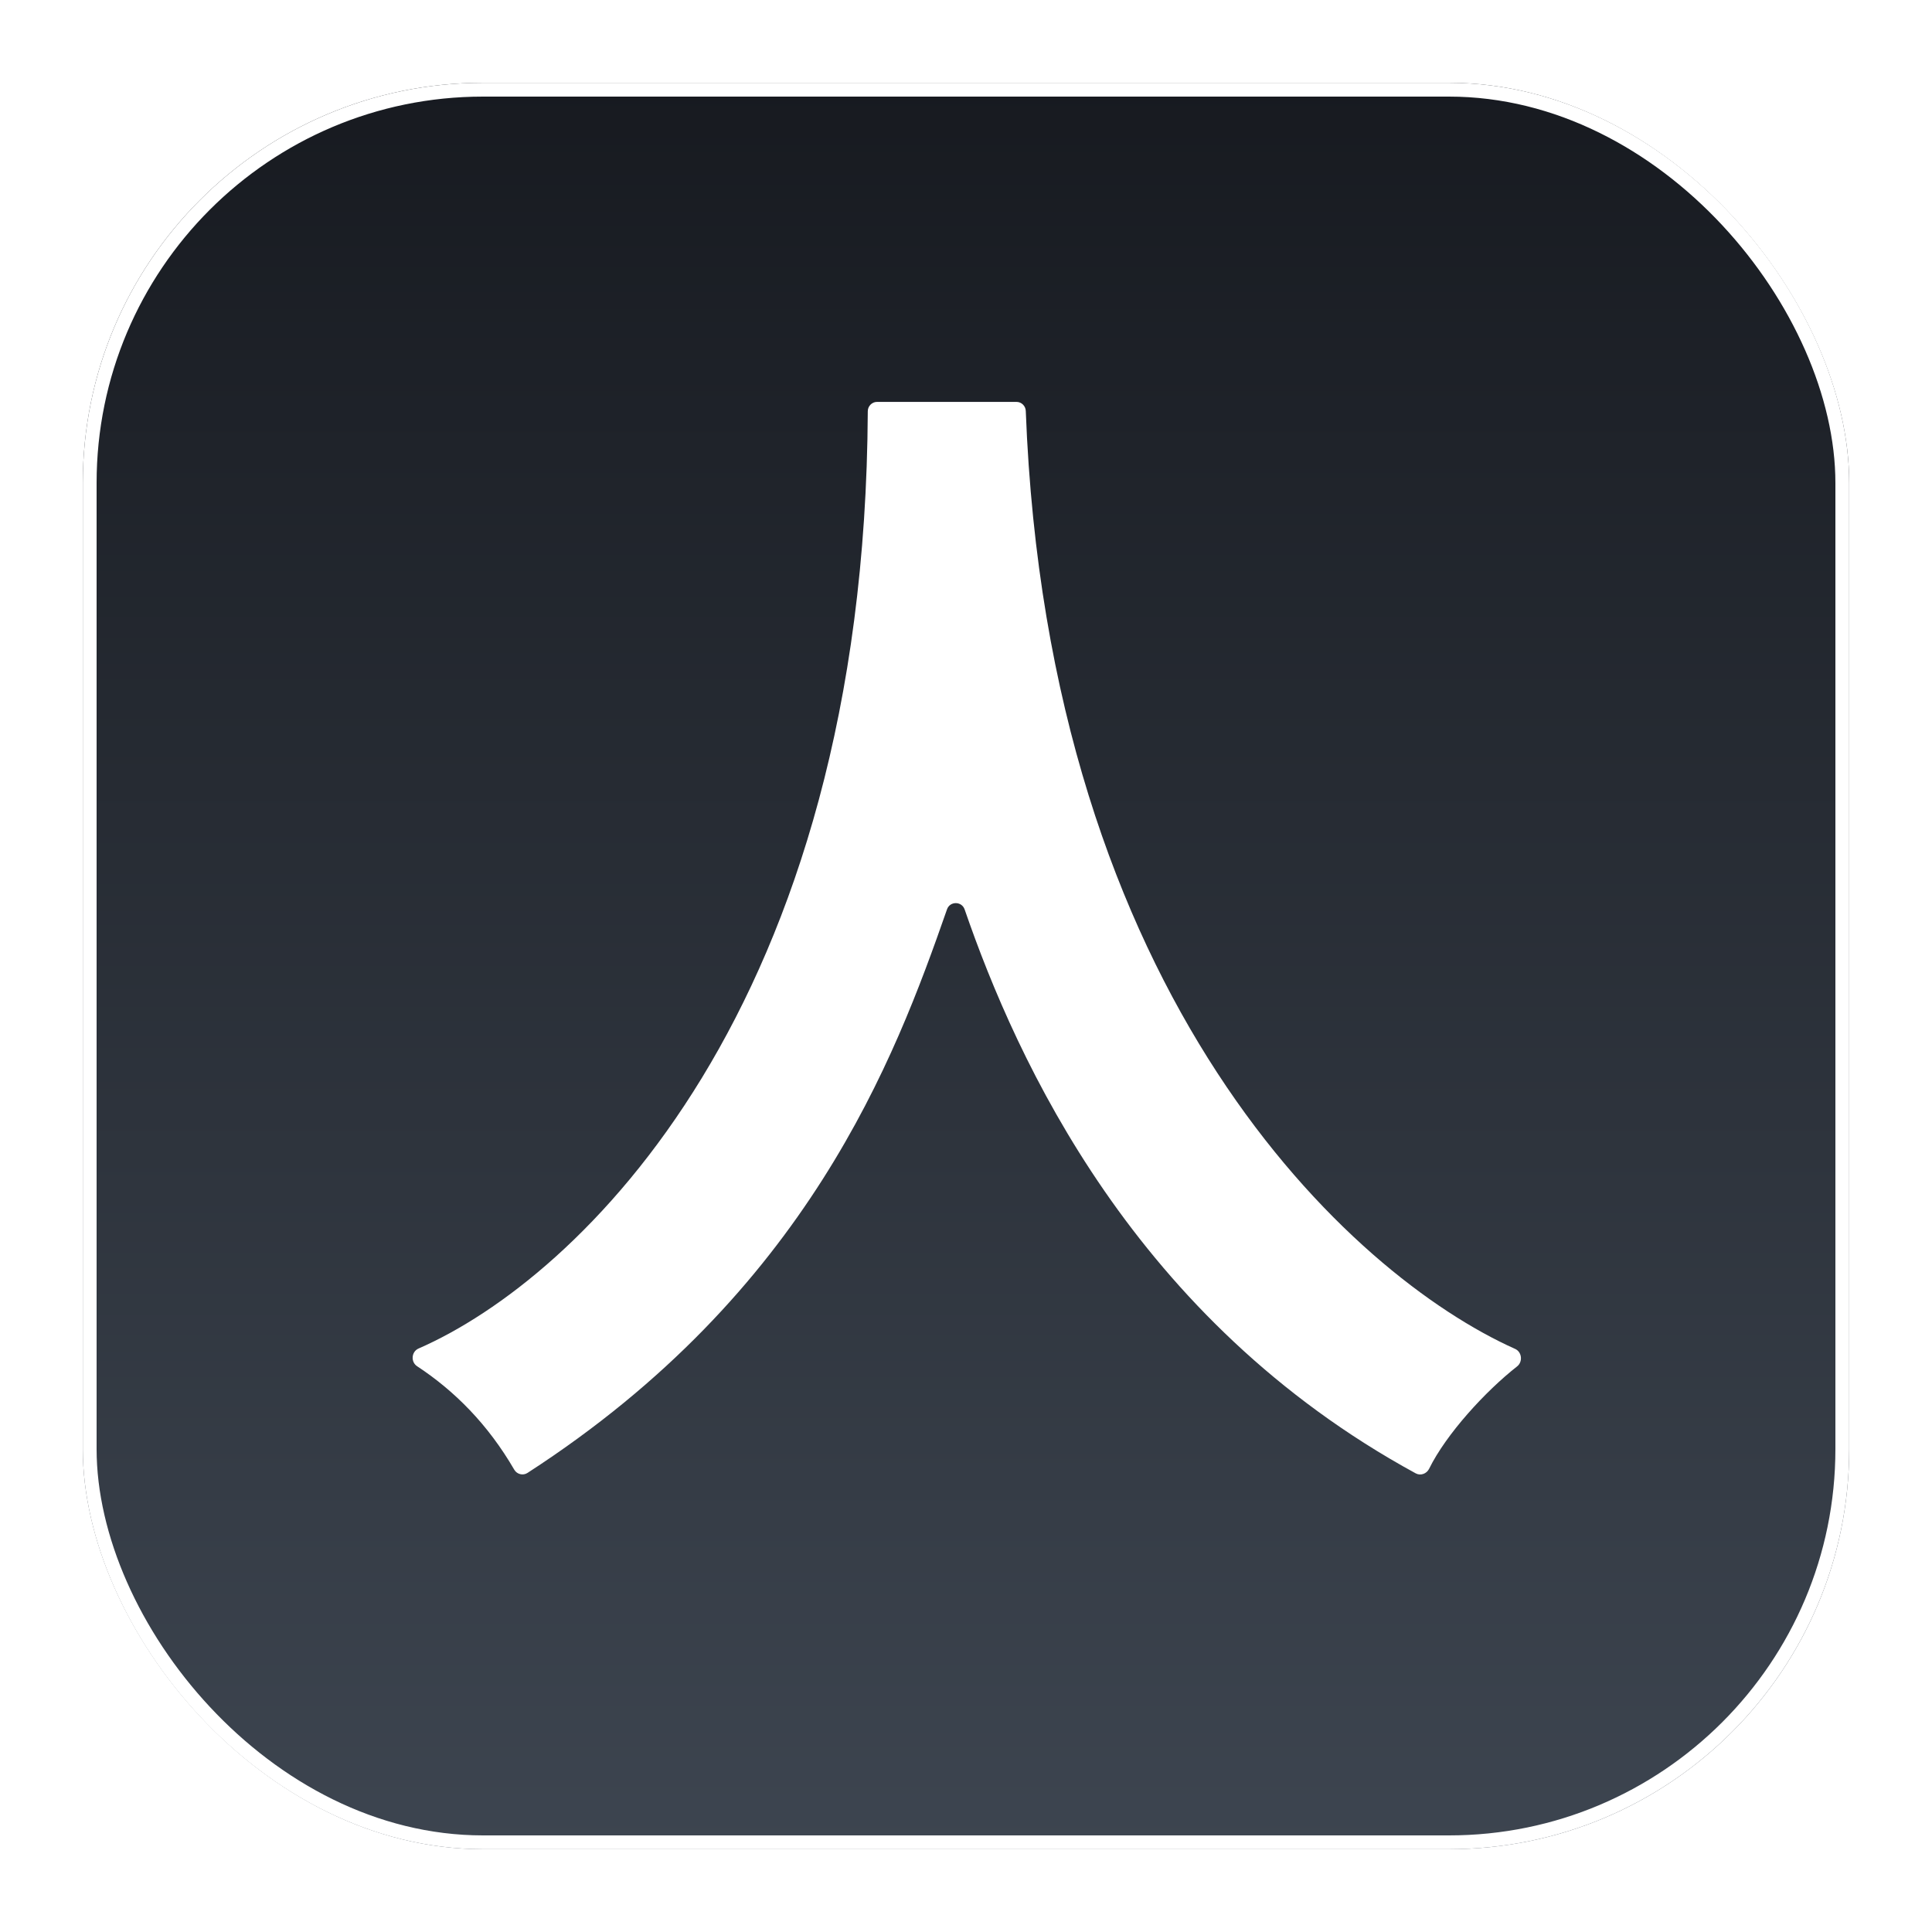 <svg width="1680" height="1680" fill="none" xmlns="http://www.w3.org/2000/svg"><g filter="url(#a)"><rect x="72" y="60" width="1536" height="1536" rx="348" fill="url(#b)"/><rect x="78" y="66" width="1524" height="1524" rx="342" stroke="#fff" strokeOpacity=".12" stroke-width="12"/><g filter="url(#c)"><path d="M823.495 801.244c-45.508 130.4-121.482 332.706-364.826 490.096-3.887 2.51-9.144 1.2-11.469-2.8-22.851-39.34-51.756-68.45-84.483-89.98-5.694-3.74-5.013-12.69 1.233-15.41 138.995-60.66 388.07-295.667 390.642-815.03.021-4.418 3.601-8.12 8.02-8.12h121.346c4.315 0 7.854 3.532 8.019 7.844 19.474 511.111 282.603 751.646 425.493 815.626 5.98 2.67 6.87 11.21 1.72 15.25-27.36 21.44-61.6 58.7-76.5 89.03-2.12 4.31-7.42 6.24-11.63 3.95-244.424-133.21-346.737-358.408-392.256-490.381-2.498-7.243-12.784-7.309-15.309-.075Z" fill="#fff"/></g></g><defs><filter id="a" x="0" y="0" width="1680" height="1680" filterUnits="userSpaceOnUse" colorInterpolationFilters="sRGB"><feFlood flood-opacity="0" result="BackgroundImageFix"/><feColorMatrix in="SourceAlpha" values="0 0 0 0 0 0 0 0 0 0 0 0 0 0 0 0 0 0 127 0" result="hardAlpha"/><feOffset dy="12"/><feGaussianBlur stdDeviation="36"/><feComposite in2="hardAlpha" operator="out"/><feColorMatrix values="0 0 0 0 0.055 0 0 0 0 0.188 0 0 0 0 0.412 0 0 0 0.3 0"/><feBlend in2="BackgroundImageFix" result="effect1_dropShadow_2_41"/><feBlend in="SourceGraphic" in2="effect1_dropShadow_2_41" result="shape"/></filter><filter id="c" x="295.54" y="308.219" width="1090.31" height="1076.51" filterUnits="userSpaceOnUse" colorInterpolationFilters="sRGB"><feFlood flood-opacity="0" result="BackgroundImageFix"/><feColorMatrix in="SourceAlpha" values="0 0 0 0 0 0 0 0 0 0 0 0 0 0 0 0 0 0 127 0" result="hardAlpha"/><feOffset dy="28.767"/><feGaussianBlur stdDeviation="31.644"/><feComposite in2="hardAlpha" operator="out"/><feColorMatrix values="0 0 0 0 0 0 0 0 0 0 0 0 0 0 0 0 0 0 0.1 0"/><feBlend in2="BackgroundImageFix" result="effect1_dropShadow_2_41"/><feColorMatrix in="SourceAlpha" values="0 0 0 0 0 0 0 0 0 0 0 0 0 0 0 0 0 0 127 0" result="hardAlpha"/><feOffset dy="12"/><feGaussianBlur stdDeviation="27"/><feComposite in2="hardAlpha" operator="out"/><feColorMatrix values="0 0 0 0 0 0 0 0 0 0 0 0 0 0 0 0 0 0 0.4 0"/><feBlend in2="effect1_dropShadow_2_41" result="effect2_dropShadow_2_41"/><feBlend in="SourceGraphic" in2="effect2_dropShadow_2_41" result="shape"/><feColorMatrix in="SourceAlpha" values="0 0 0 0 0 0 0 0 0 0 0 0 0 0 0 0 0 0 127 0" result="hardAlpha"/><feOffset dy="-11.507"/><feGaussianBlur stdDeviation="20.137"/><feComposite in2="hardAlpha" operator="arithmetic" k2="-1" k3="1"/><feColorMatrix values="0 0 0 0 0 0 0 0 0 0 0 0 0 0 0 0 0 0 0.24 0"/><feBlend in2="shape" result="effect3_innerShadow_2_41"/><feColorMatrix in="SourceAlpha" values="0 0 0 0 0 0 0 0 0 0 0 0 0 0 0 0 0 0 127 0" result="hardAlpha"/><feOffset dy="-51.781"/><feGaussianBlur stdDeviation="46.027"/><feComposite in2="hardAlpha" operator="arithmetic" k2="-1" k3="1"/><feColorMatrix values="0 0 0 0 0.576 0 0 0 0 0.62 0 0 0 0 0.694 0 0 0 1 0"/><feBlend in2="effect3_innerShadow_2_41" result="effect4_innerShadow_2_41"/><feColorMatrix in="SourceAlpha" values="0 0 0 0 0 0 0 0 0 0 0 0 0 0 0 0 0 0 127 0" result="hardAlpha"/><feMorphology radius="3" in="SourceAlpha" result="effect5_innerShadow_2_41"/><feOffset/><feGaussianBlur stdDeviation="18"/><feComposite in2="hardAlpha" operator="arithmetic" k2="-1" k3="1"/><feColorMatrix values="0 0 0 0 1 0 0 0 0 1 0 0 0 0 1 0 0 0 1 0"/><feBlend in2="effect4_innerShadow_2_41" result="effect5_innerShadow_2_41"/><feColorMatrix in="SourceAlpha" values="0 0 0 0 0 0 0 0 0 0 0 0 0 0 0 0 0 0 127 0" result="hardAlpha"/><feMorphology radius="3" in="SourceAlpha" result="effect6_innerShadow_2_41"/><feOffset/><feGaussianBlur stdDeviation="18"/><feComposite in2="hardAlpha" operator="arithmetic" k2="-1" k3="1"/><feColorMatrix values="0 0 0 0 1 0 0 0 0 1 0 0 0 0 1 0 0 0 1 0"/><feBlend in2="effect5_innerShadow_2_41" result="effect6_innerShadow_2_41"/></filter><linearGradient id="b" x1="840" y1="60" x2="840" y2="1596" gradientUnits="userSpaceOnUse"><stop stop-color="#171A20"/><stop offset="1" stop-color="#3D4550"/></linearGradient></defs></svg>